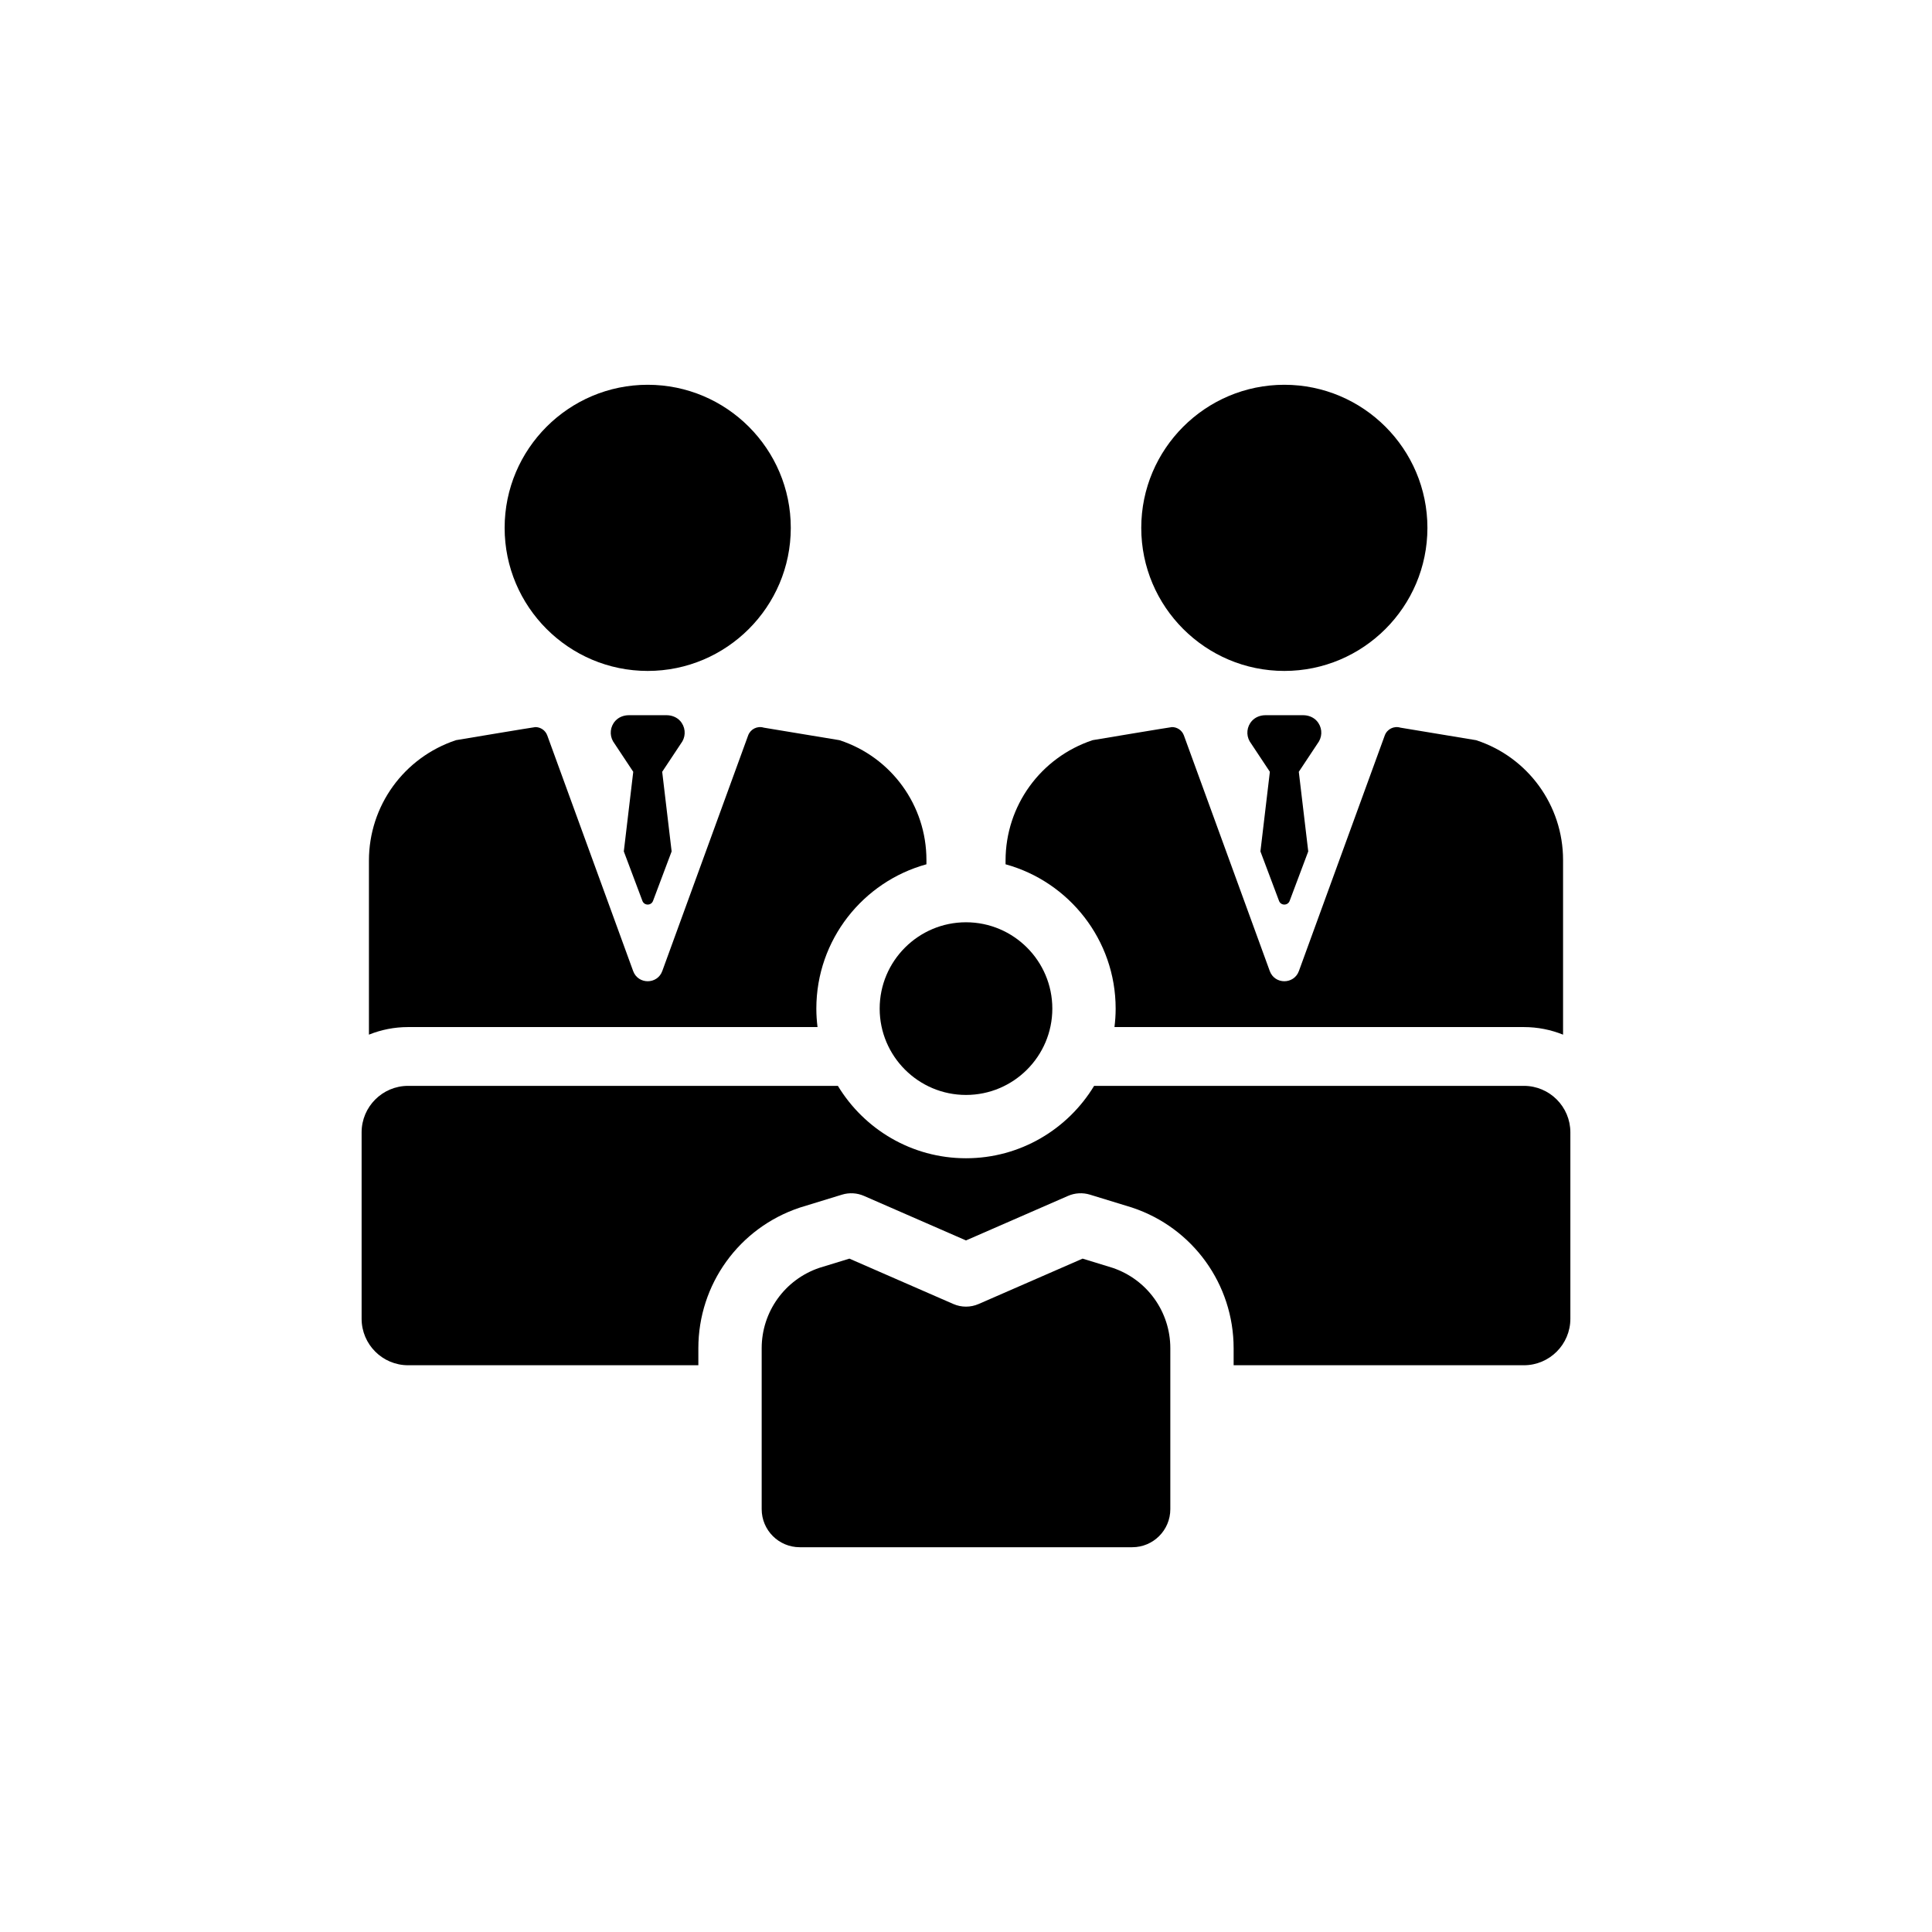 <?xml version="1.0" encoding="utf-8"?>
<!-- Generator: Adobe Illustrator 16.0.0, SVG Export Plug-In . SVG Version: 6.00 Build 0)  -->
<!DOCTYPE svg PUBLIC "-//W3C//DTD SVG 1.1//EN" "http://www.w3.org/Graphics/SVG/1.1/DTD/svg11.dtd">
<svg version="1.1" id="Layer_1" xmlns="http://www.w3.org/2000/svg" xmlns:xlink="http://www.w3.org/1999/xlink" x="0px" y="0px"
	 width="350px" height="350px" viewBox="0 0 350 350" enable-background="new 0 0 350 350" xml:space="preserve">
<g>
	<path d="M232.67,121.546c14.293,0,25.92-11.628,25.92-25.92s-11.627-25.92-25.92-25.92s-25.921,11.628-25.921,25.92
		S218.377,121.546,232.67,121.546z"/>
	<path d="M117.339,121.546c14.292,0,25.919-11.628,25.919-25.92s-11.628-25.92-25.919-25.92
		c-14.293-0.001-25.92,11.627-25.92,25.919C91.418,109.917,103.046,121.546,117.339,121.546z"/>
	<path d="M276.069,196.715h-77.86c-4.754,7.854-13.379,13.114-23.209,13.114s-18.456-5.261-23.209-13.114H73.93
		c-4.643,0-8.42,3.778-8.42,8.421v33.771c0,4.643,3.778,8.421,8.42,8.421h52.583v-3.083c0-11.572,7.376-21.806,18.355-25.467
		c0.044-0.015,0.088-0.028,0.132-0.043l7.542-2.313c1.31-0.4,2.721-0.32,3.976,0.228l18.481,8.066l18.48-8.066
		c1.255-0.55,2.667-0.628,3.977-0.228l7.542,2.313c0.044,0.015,0.088,0.028,0.132,0.043c10.979,3.661,18.355,13.895,18.355,25.467
		v3.083h52.582c4.643,0,8.421-3.778,8.421-8.421v-33.771C284.49,200.493,280.712,196.715,276.069,196.715z"/>
	<path d="M148.102,186.062c-0.136-1.097-0.214-2.21-0.214-3.344c0-12.468,8.463-22.991,19.944-26.143v-0.788
		c0-9.864-6.339-18.611-15.712-21.682l-0.043-0.014l-13.71-2.27c-1.167-0.359-2.414,0.259-2.833,1.41l-15.556,42.683
		c-0.897,2.463-4.38,2.463-5.278,0l-15.556-42.682c-0.339-0.93-1.216-1.512-2.157-1.512c-0.223,0-14.387,2.37-14.387,2.37
		c-9.45,3.149-15.764,11.91-15.764,21.816v31.53c2.194-0.883,4.587-1.374,7.094-1.374H148.102L148.102,186.062z"/>
	<path d="M159.361,182.719c0,8.623,7.015,15.64,15.639,15.64s15.639-7.016,15.639-15.64c0-8.625-7.016-15.64-15.639-15.64
		S159.361,174.094,159.361,182.719z"/>
	<path d="M201.563,229.682l-5.44-1.669l-18.83,8.218c-1.462,0.639-3.125,0.639-4.588,0l-18.829-8.218l-5.44,1.669
		c-6.254,2.113-10.451,7.958-10.451,14.563v29.152c0,3.81,3.088,6.898,6.899,6.898h60.231c3.811,0,6.899-3.089,6.899-6.898v-29.152
		C212.015,237.64,207.817,231.796,201.563,229.682L201.563,229.682z"/>
	<path d="M202.111,182.719c0,1.133-0.078,2.247-0.214,3.344h74.172c2.507,0,4.899,0.491,7.094,1.374v-31.649
		c0-9.864-6.339-18.61-15.713-21.682l-0.043-0.014l-13.71-2.271c-1.167-0.359-2.414,0.259-2.834,1.41l-15.556,42.682
		c-0.897,2.463-4.38,2.463-5.277,0l-15.556-42.682c-0.338-0.93-1.216-1.512-2.156-1.512c-0.223,0-14.387,2.37-14.387,2.37
		c-9.45,3.149-15.765,11.91-15.765,21.816v0.67C193.647,159.728,202.111,170.25,202.111,182.719L202.111,182.719z"/>
	<path d="M123.196,130.58c-0.62-0.674-1.525-1.014-2.44-1.014h-6.832c-0.916,0-1.821,0.339-2.44,1.014
		c-0.958,1.045-1.098,2.554-0.417,3.733l3.652,5.506l-1.709,14.421l3.366,8.956c0.328,0.9,1.602,0.9,1.93,0l3.367-8.956
		l-1.71-14.421l3.652-5.506C124.293,133.134,124.154,131.625,123.196,130.58L123.196,130.58z"/>
	<path d="M238.526,130.58c-0.62-0.674-1.525-1.014-2.44-1.014h-6.832c-0.916,0-1.821,0.339-2.44,1.014
		c-0.958,1.045-1.099,2.554-0.418,3.733l3.652,5.506l-1.71,14.421l3.367,8.956c0.327,0.9,1.602,0.9,1.93,0l3.366-8.956l-1.71-14.421
		l3.652-5.506C239.624,133.134,239.485,131.625,238.526,130.58z"/>
</g>
</svg>
